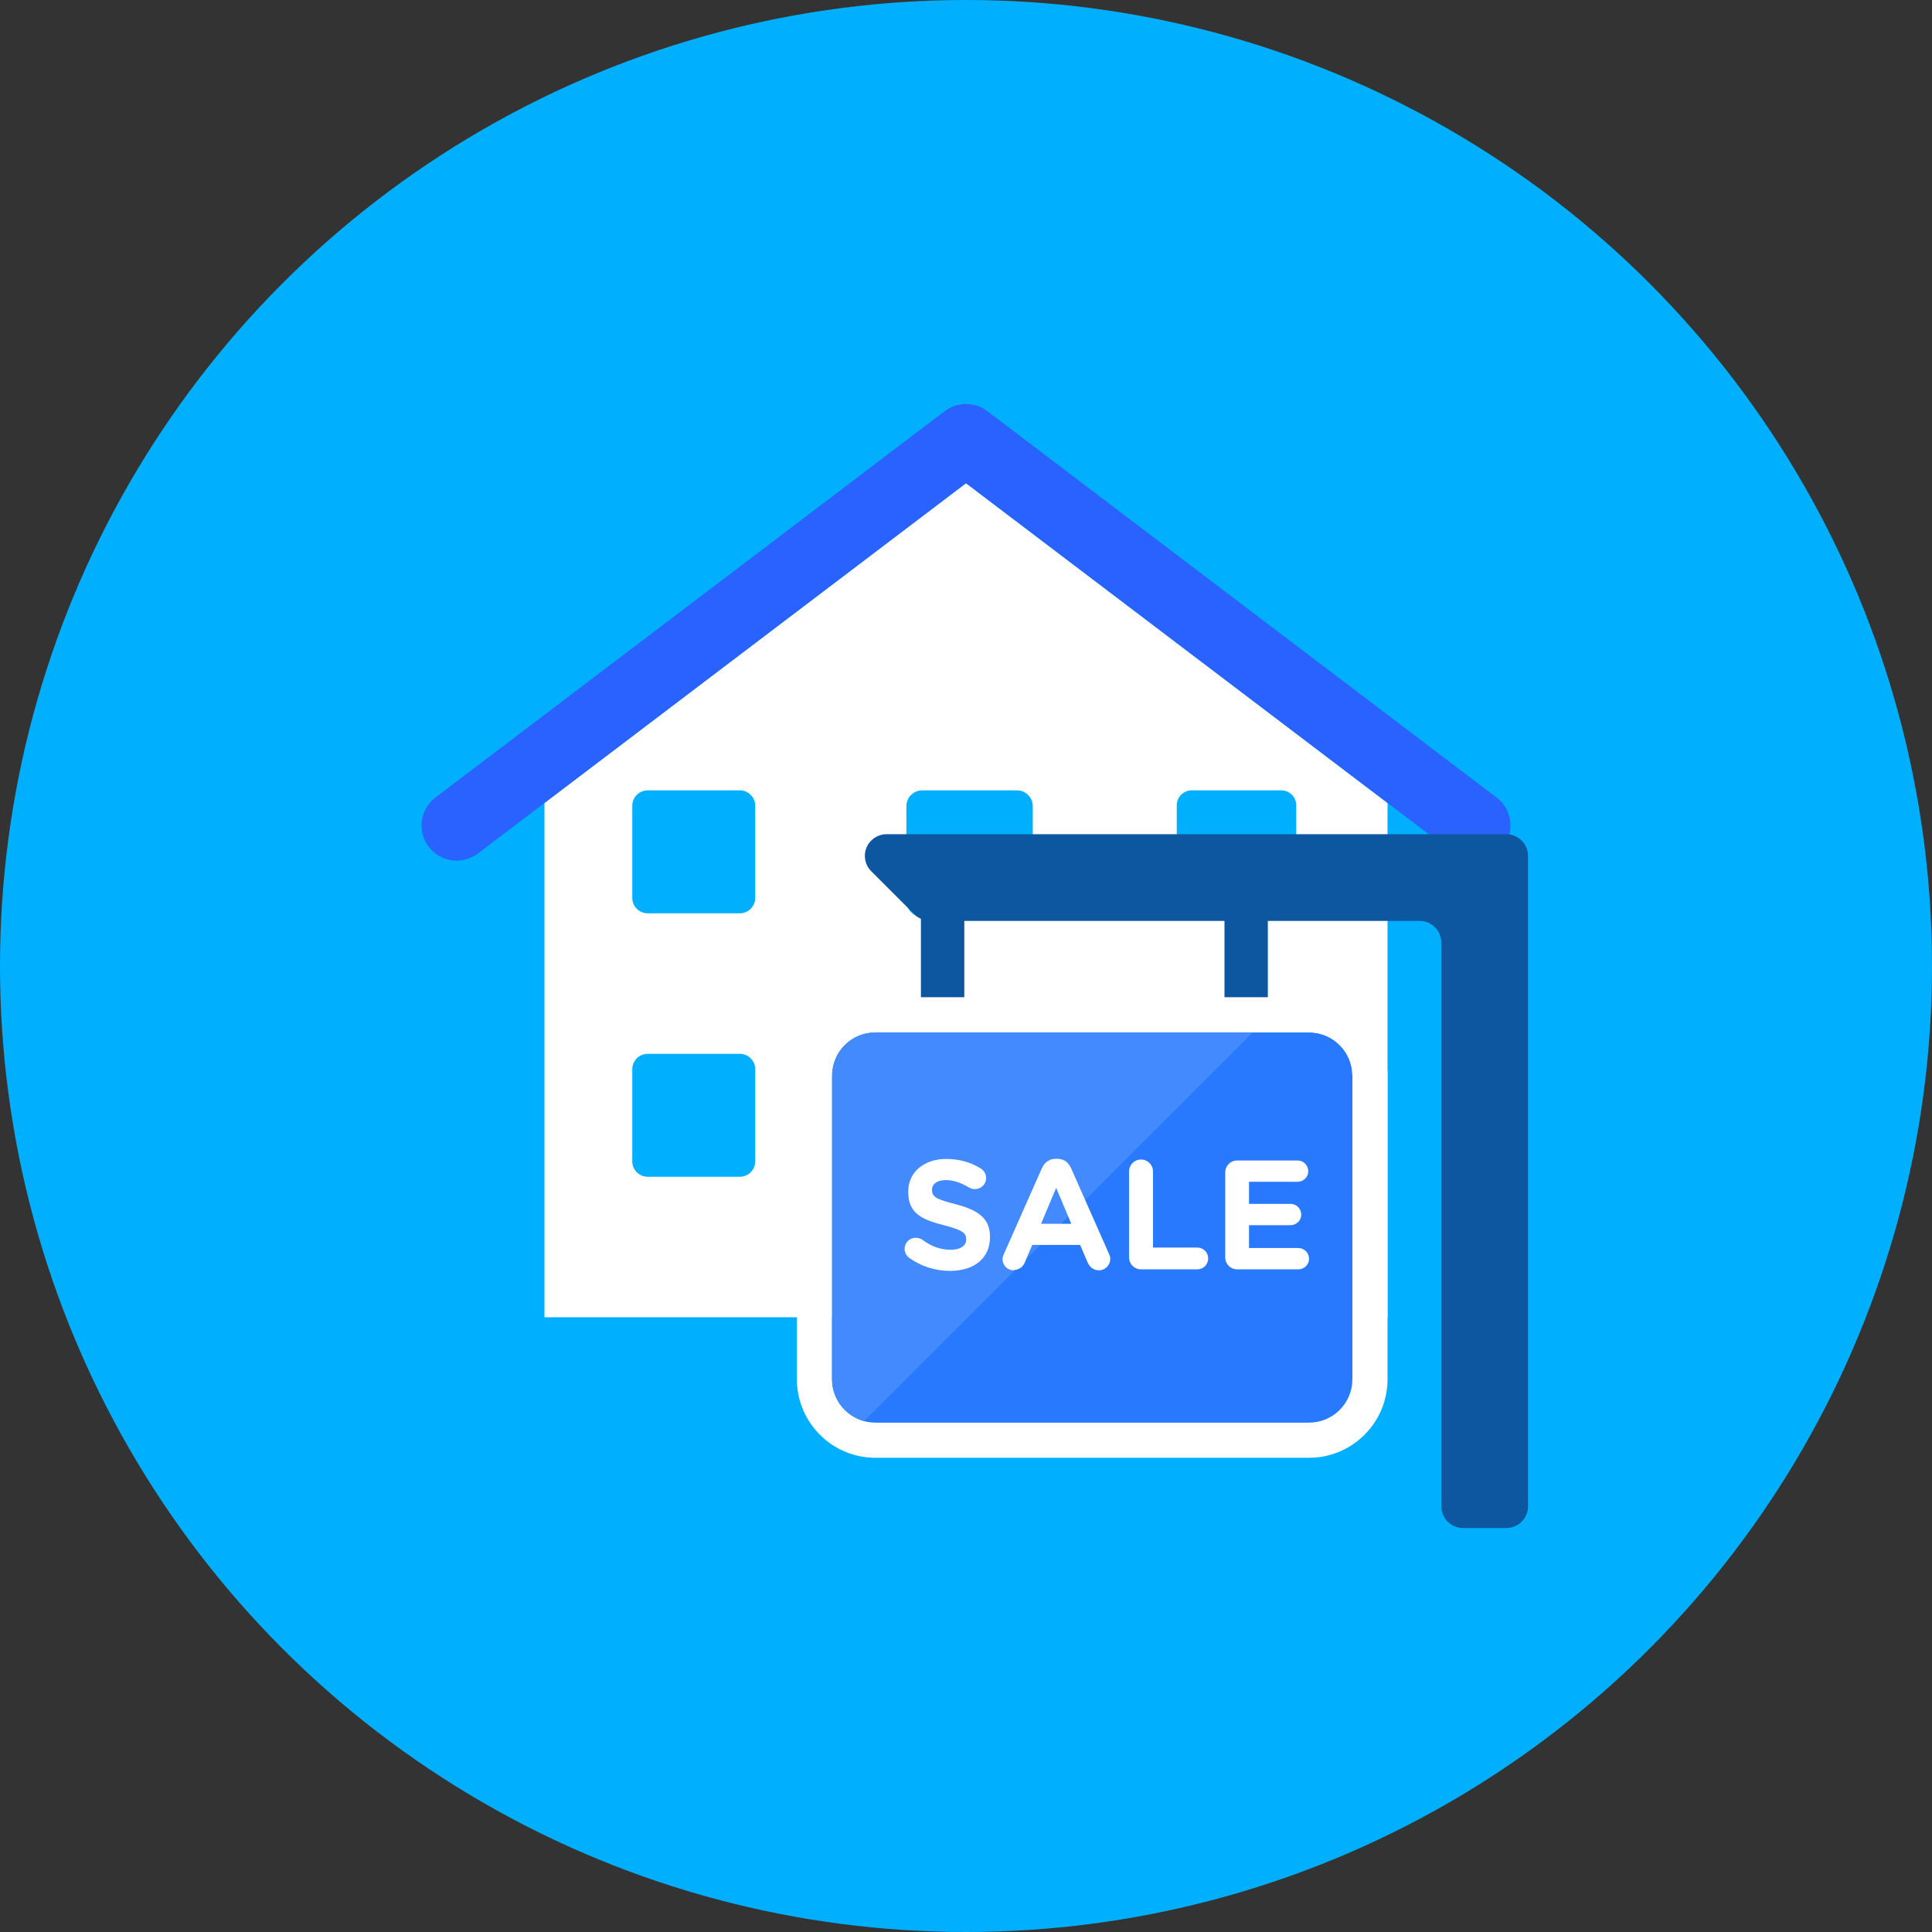 <?xml version="1.0" encoding="iso-8859-1"?>
<!-- Generator: Adobe Illustrator 19.0.0, SVG Export Plug-In . SVG Version: 6.00 Build 0)  -->
<svg xmlns="http://www.w3.org/2000/svg" xmlns:xlink="http://www.w3.org/1999/xlink" version="1.1" id="Layer_1" x="0px" y="0px" viewBox="0 0 512 512" style="enable-background:new 0 0 512 512;" xml:space="preserve">
<rect x="0" y="0" width="512" height="512" fill="#333333" stroke="none"/>
<circle style="fill:#00B0FF;" cx="256" cy="256" r="256"/>
<polygon style="fill:#FFFFFF;" points="256,128.051 144.291,212.792 144.291,349.091 367.709,349.091 367.709,212.792 "/>
<path style="fill:#2962FF;" d="M398.401,224.391c-1.494,1.969-3.71,3.263-6.153,3.593c-2.444,0.335-4.924-0.312-6.889-1.806  L256,128.051l-129.354,98.132c-1.969,1.489-4.45,2.141-6.893,1.806c-2.444-0.33-4.659-1.629-6.149-3.593  c-3.109-4.096-2.304-9.937,1.792-13.042l134.982-102.405c3.328-2.518,7.927-2.518,11.255,0l134.982,102.405  C400.705,214.454,401.506,220.295,398.401,224.391z"/>
<path style="fill:#0D57A1;" d="M283.927,302.545c0-15.421-12.507-27.927-27.927-27.927c-15.425,0-27.927,12.507-27.927,27.927  v46.545h55.855V302.545z"/>
<g>
	<path style="fill:#00B0FF;" d="M200.145,237.964c0,2.248-1.829,4.073-4.073,4.073h-24.436c-2.248,0-4.073-1.825-4.073-4.073   v-24.436c0-2.248,1.825-4.073,4.073-4.073h24.436c2.243,0,4.073,1.825,4.073,4.073V237.964z"/>
	<path style="fill:#00B0FF;" d="M200.145,307.782c0,2.248-1.829,4.073-4.073,4.073h-24.436c-2.248,0-4.073-1.825-4.073-4.073   v-24.436c0-2.248,1.825-4.073,4.073-4.073h24.436c2.243,0,4.073,1.825,4.073,4.073V307.782z"/>
	<path style="fill:#00B0FF;" d="M273.697,238.774c0,2.309-1.871,4.184-4.184,4.184h-25.125c-2.313,0-4.189-1.876-4.189-4.184v-25.13   c0-2.313,1.876-4.189,4.189-4.189h25.125c2.313,0,4.184,1.876,4.184,4.189V238.774z"/>
	<path style="fill:#00B0FF;" d="M343.515,237.158c0,2.188-1.769,3.961-3.961,3.961h-23.743c-2.183,0-3.956-1.773-3.956-3.961   v-23.747c0-2.183,1.773-3.956,3.956-3.956h23.747c2.192,0,3.961,1.773,3.961,3.961v23.743H343.515z"/>
</g>
<g>
	<circle style="fill:#0D57A1;" cx="269.964" cy="316.509" r="4.655"/>
	<path style="fill:#0D57A1;" d="M399.202,221.072h-17.24H234.947c-2.327,0-4.417,1.401-5.311,3.551   c-0.889,2.146-0.4,4.617,1.247,6.26l11.492,11.492c0.484,0.484,1.071,0.847,1.68,1.126v23.543h11.497v-22.984h68.948v22.984h11.492   v-22.984h40.229c3.174,0,5.739,2.574,5.739,5.744v149.397c0,3.174,2.579,5.744,5.748,5.744h11.492c3.17,0,5.744-2.574,5.744-5.744   V226.816C404.945,223.646,402.371,221.072,399.202,221.072z"/>
</g>
<path style="fill:#2979FF;" d="M358.4,365.526c0,6.349-5.143,11.492-11.492,11.492H231.987c-6.344,0-11.492-5.143-11.492-11.492  v-80.444c0-6.344,5.143-11.492,11.492-11.492h114.921c6.344,0,11.492,5.143,11.492,11.492V365.526z"/>
<path style="fill:#FFFFFF;" d="M346.908,273.59c6.344,0,11.492,5.143,11.492,11.492v80.445c0,6.349-5.143,11.492-11.492,11.492  H231.987c-6.344,0-11.492-5.143-11.492-11.492v-80.444c0-6.344,5.143-11.492,11.492-11.492H346.908 M346.908,264.28H231.987  c-11.469,0-20.801,9.332-20.801,20.801v80.445c0,11.469,9.332,20.801,20.801,20.801h114.921c11.469,0,20.801-9.332,20.801-20.801  v-80.444C367.709,273.613,358.377,264.28,346.908,264.28L346.908,264.28z"/>
<path style="fill:#448AFF;" d="M231.987,273.59c-6.344,0-11.492,5.143-11.492,11.492v80.445c0,5.306,3.612,9.723,8.499,11.045  L331.981,273.59L231.987,273.59L231.987,273.59z"/>
<g>
	<path style="fill:#FFFFFF;" d="M287.544,317.933l-3.691-8.332c-0.698-1.569-1.936-2.513-3.663-2.513h-0.372   c-1.731,0-3.007,0.945-3.71,2.513l-10.054,22.705c-0.209,0.456-0.372,0.903-0.372,1.359c0,1.648,1.275,2.974,2.928,2.974   c0.126,0,0.214-0.093,0.33-0.102c1.15-0.121,2.104-0.759,2.597-1.876l0.526-1.243l1.489-3.496h2.006h10.687l1.936,4.529   c0.577,1.317,1.564,2.192,3.049,2.192c1.69,0,3.007-1.364,3.007-3.053c0-0.41-0.121-0.824-0.33-1.275L287.544,317.933z    M281.162,324.315h-5.264l3.998-9.523l3.193,7.596l0.81,1.927H281.162z"/>
	<path style="fill:#FFFFFF;" d="M317.3,330.617h-11.743v-20.154c0-1.773-1.401-3.174-3.174-3.174c-1.773,0-3.174,1.401-3.174,3.174   v22.747c0,1.773,1.401,3.179,3.174,3.179H317.3c1.606,0,2.881-1.275,2.881-2.886S318.906,330.617,317.3,330.617z"/>
	<path style="fill:#FFFFFF;" d="M344.064,330.743h-13.061v-6.06h10.999c1.569,0,2.844-1.238,2.844-2.802   c0-1.564-1.275-2.844-2.844-2.844h-10.999v-5.855h12.856c1.569,0,2.844-1.233,2.844-2.802c0-1.564-1.275-2.844-2.844-2.844h-15.988   c-1.773,0-3.174,1.406-3.174,3.174v22.5c0,1.773,1.401,3.179,3.174,3.179h16.193c1.569,0,2.844-1.238,2.844-2.807   C346.908,332.018,345.633,330.743,344.064,330.743z"/>
	<path style="fill:#FFFFFF;" d="M253.212,319.12c-4.985-1.275-6.223-1.894-6.223-3.789v-0.084c0-1.401,1.271-2.513,3.71-2.513   c1.978,0,3.956,0.698,6.056,1.936c0.493,0.289,0.991,0.456,1.61,0.456c1.648,0,2.965-1.275,2.965-2.928   c0-1.233-0.694-2.099-1.401-2.513c-2.593-1.648-5.646-2.555-9.146-2.555c-5.893,0-10.096,3.458-10.096,8.69v0.088   c0,5.73,3.752,7.331,9.56,8.82c4.822,1.238,5.809,2.062,5.809,3.668v0.084c0,1.69-1.564,2.718-4.161,2.718   c-2.807,0-5.194-0.987-7.377-2.593c-0.414-0.293-0.991-0.582-1.815-0.582c-1.648,0-2.97,1.275-2.97,2.928   c0,0.991,0.493,1.894,1.196,2.392c3.212,2.309,7.052,3.458,10.84,3.458c6.218,0,10.589-3.212,10.589-8.941v-0.088   C262.363,322.746,259.063,320.647,253.212,319.12z"/>
</g>
<g>
</g>
<g>
</g>
<g>
</g>
<g>
</g>
<g>
</g>
<g>
</g>
<g>
</g>
<g>
</g>
<g>
</g>
<g>
</g>
<g>
</g>
<g>
</g>
<g>
</g>
<g>
</g>
<g>
</g>
</svg>

